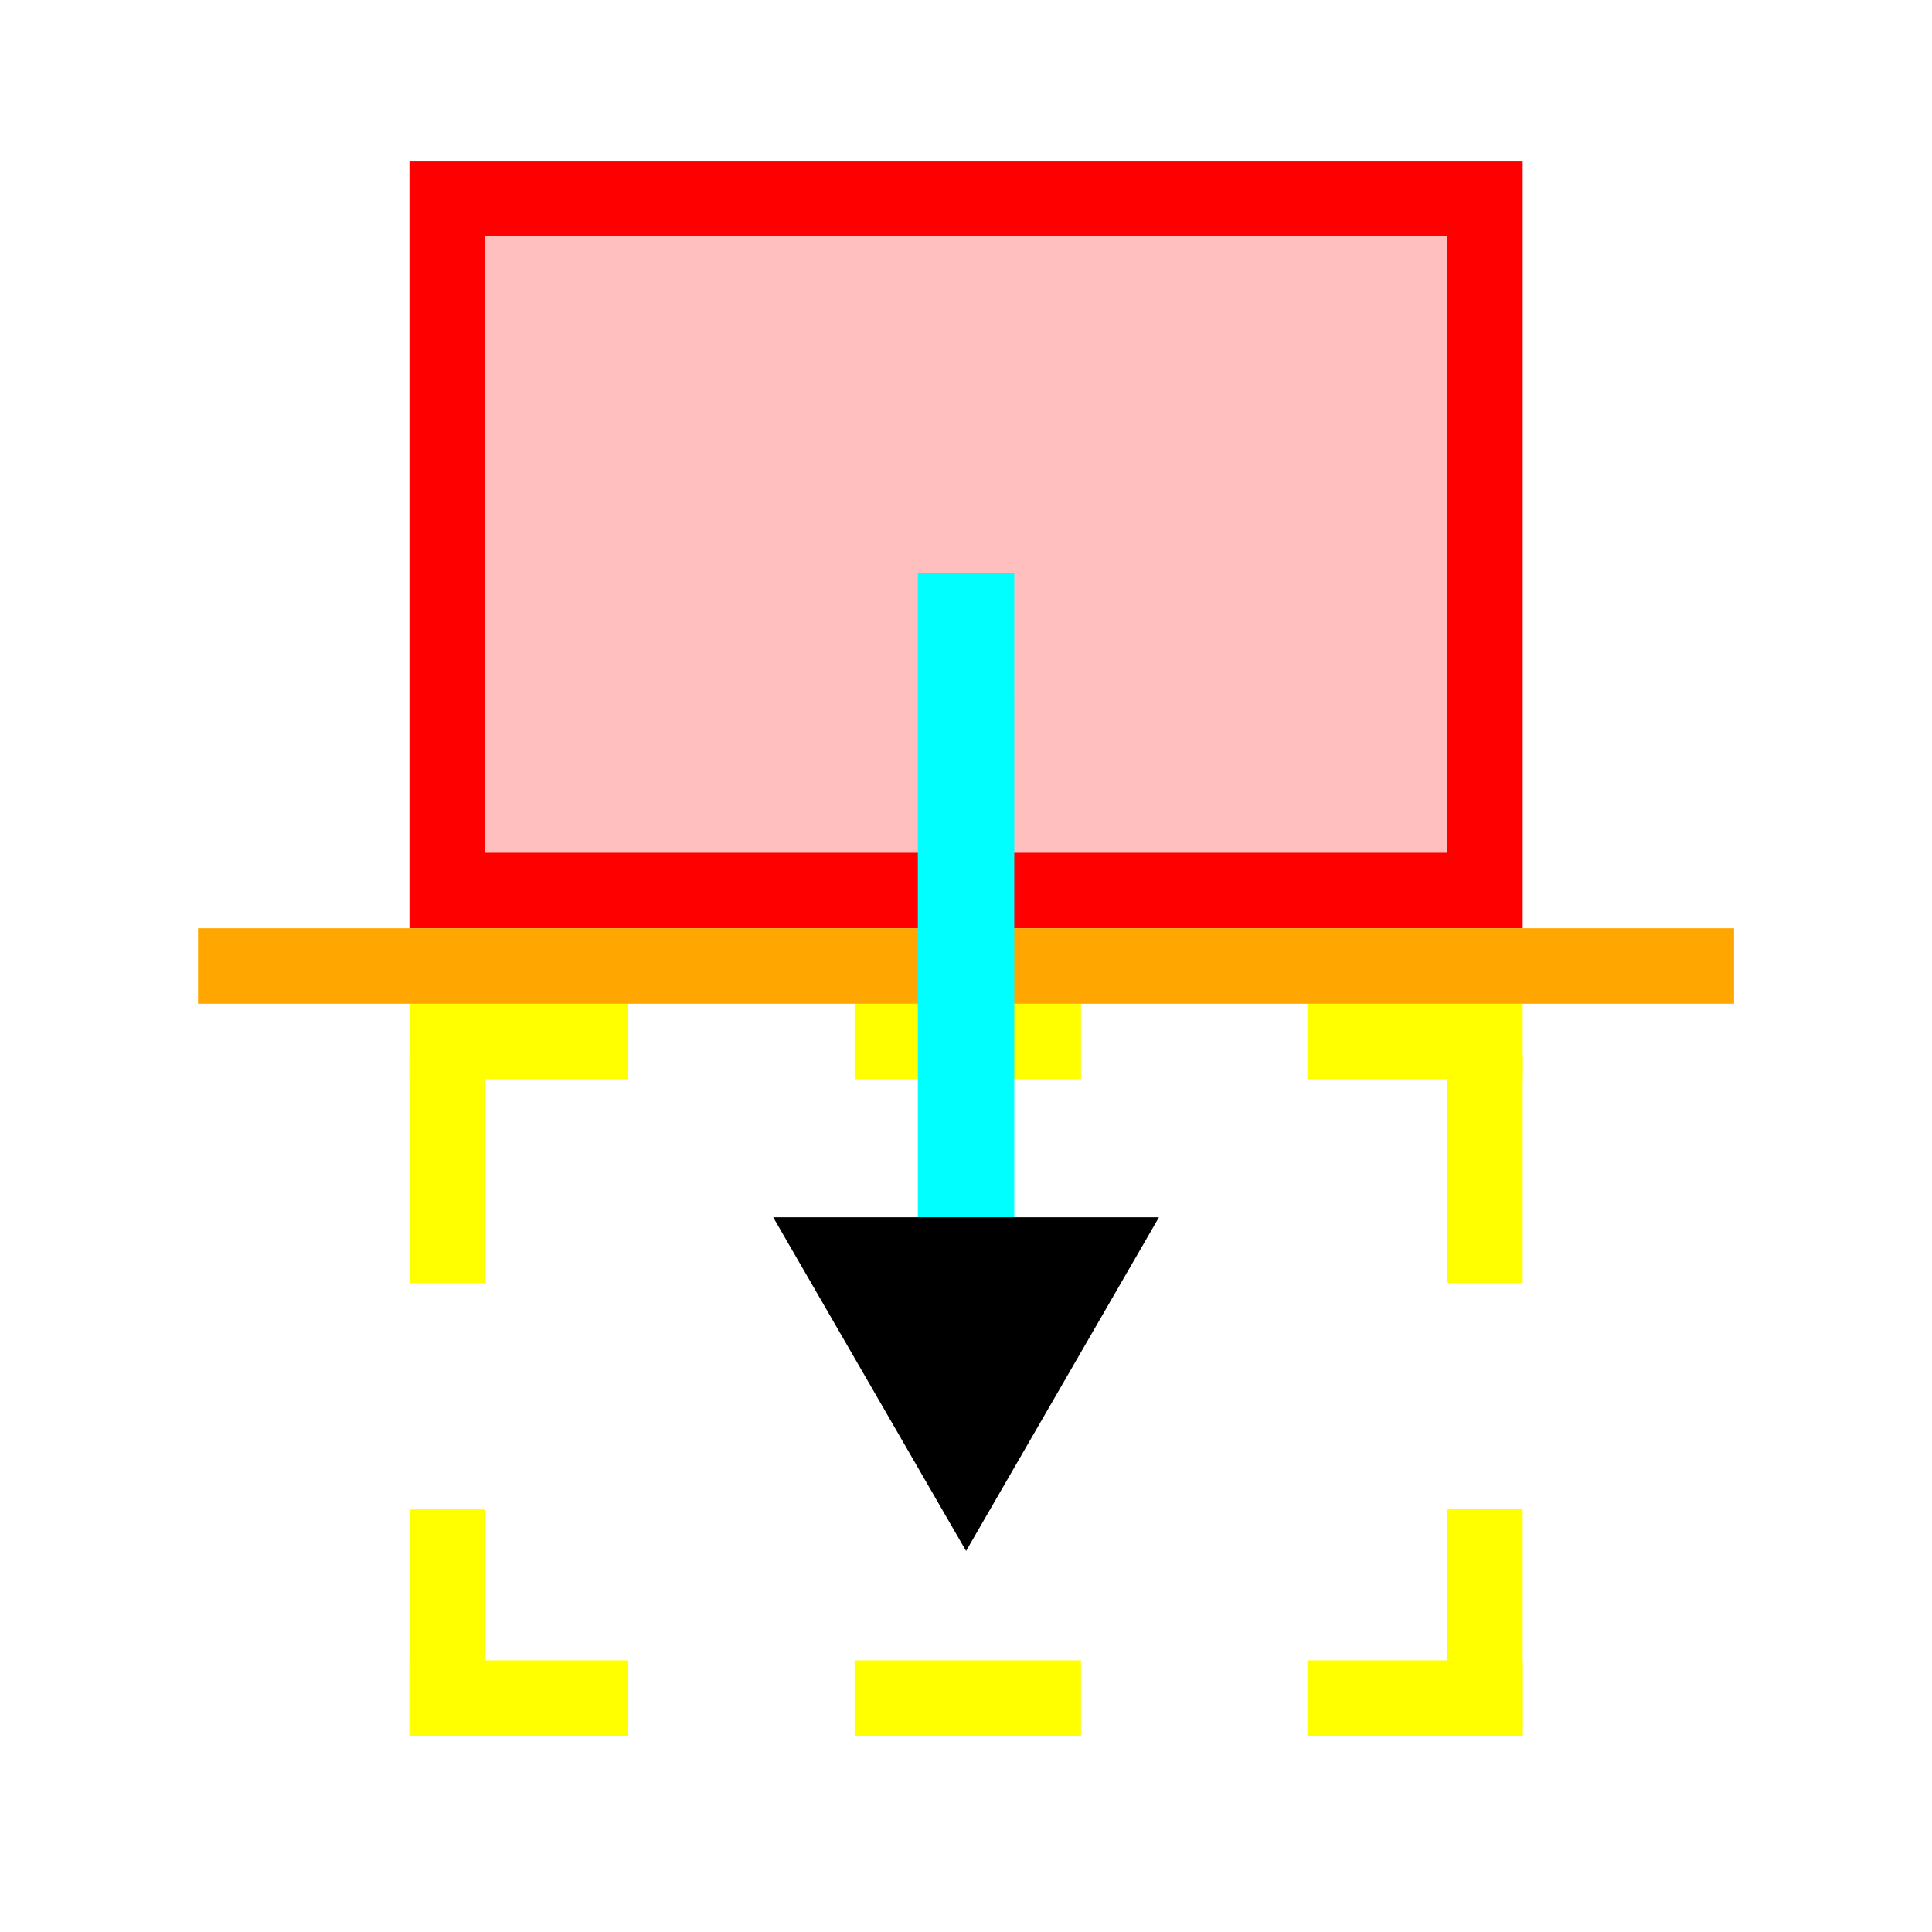 <?xml version="1.0" encoding="UTF-8" standalone="no"?>
<!-- Created with Inkscape (http://www.inkscape.org/) -->

<svg
   width="256"
   height="256"
   viewBox="0 0 67.733 67.733"
   version="1.1"
   id="svg5"
   inkscape:version="1.2.2 (b0a8486541, 2022-12-01)"
   sodipodi:docname="flip.svg"
   inkscape:export-filename="flip.png"
   inkscape:export-xdpi="12"
   inkscape:export-ydpi="12"
   xmlns:inkscape="http://www.inkscape.org/namespaces/inkscape"
   xmlns:sodipodi="http://sodipodi.sourceforge.net/DTD/sodipodi-0.dtd"
   xmlns="http://www.w3.org/2000/svg"
   xmlns:svg="http://www.w3.org/2000/svg">
  <sodipodi:namedview
     id="namedview7"
     pagecolor="#505050"
     bordercolor="#ffffff"
     borderopacity="1"
     inkscape:showpageshadow="0"
     inkscape:pageopacity="0"
     inkscape:pagecheckerboard="1"
     inkscape:deskcolor="#505050"
     inkscape:document-units="px"
     showgrid="false"
     inkscape:lockguides="true"
     inkscape:zoom="4"
     inkscape:cx="64.250001"
     inkscape:cy="185.875"
     inkscape:window-width="1920"
     inkscape:window-height="958"
     inkscape:window-x="0"
     inkscape:window-y="0"
     inkscape:window-maximized="1"
     inkscape:current-layer="layer1"
     showguides="true">
    <sodipodi:guide
       position="0,33.867"
       orientation="0,67.733"
       id="guide1276"
       inkscape:locked="true" />
    <sodipodi:guide
       position="33.867,0"
       orientation="67.733,0"
       id="guide1278"
       inkscape:locked="true" />
  </sodipodi:namedview>
  <defs
     id="defs2">
    <inkscape:perspective
       sodipodi:type="inkscape:persp3d"
       inkscape:vp_x="0 : 33.866667 : 1"
       inkscape:vp_y="0 : 1000 : 0"
       inkscape:vp_z="67.733332 : 33.866667 : 1"
       inkscape:persp3d-origin="33.866666 : 22.577778 : 1"
       id="perspective4054" />
    <linearGradient
       id="linearGradient3612"
       inkscape:swatch="solid">
      <stop
         style="stop-color:#ff0000;stop-opacity:1;"
         offset="0"
         id="stop3610" />
    </linearGradient>
    <marker
       style="overflow:visible"
       id="TriangleStart-3"
       refX="0"
       refY="0"
       orient="auto"
       inkscape:stockid="TriangleStart"
       markerWidth="4"
       markerHeight="4"
       viewBox="0 0 5.324 6.155"
       inkscape:isstock="true"
       inkscape:collect="always"
       preserveAspectRatio="xMidYMid">
      <path
         transform="scale(0.5)"
         style="fill:context-stroke;fill-rule:evenodd;stroke:context-stroke;stroke-width:1pt"
         d="M 5.77,0 -2.88,5 V -5 Z"
         id="path135-6" />
    </marker>
  </defs>
  <g
     inkscape:label="Layer 1"
     inkscape:groupmode="layer"
     id="layer1">
    <path
       id="rect1213"
       style="fill:#ff0000;fill-opacity:0.25;stroke:#ff0000;stroke-width:2.646;stroke-dasharray:none;stroke-opacity:1"
       d="M 52.06,6.961 V 31.219 l -36.383,-2.77e-4 V 6.961 Z"
       sodipodi:nodetypes="ccccc" />
    <path
       style="fill:none;fill-opacity:0.25;stroke:#ffff00;stroke-width:2.646;stroke-dasharray:7.937,7.937;stroke-dashoffset:16.14;stroke-opacity:1"
       d="M 14.354,36.512 H 53.383"
       id="path3060"
       sodipodi:nodetypes="cc" />
    <path
       style="fill:none;fill-opacity:0.25;stroke:#ffff00;stroke-width:2.646;stroke-dasharray:7.937,7.937;stroke-dashoffset:14.023;stroke-opacity:1"
       d="M 52.06,35.189 V 62.092"
       id="rect1213-3"
       sodipodi:nodetypes="cc" />
    <path
       style="fill:none;fill-opacity:0.25;stroke:#ffff00;stroke-width:2.646;stroke-dasharray:7.937, 7.937;stroke-dashoffset:14.023;stroke-opacity:1"
       d="M 15.677,35.19 V 62.093"
       id="rect1213-3-5"
       sodipodi:nodetypes="cc" />
    <path
       style="fill:#ffffff;stroke:#ffa600;stroke-width:2.646;stroke-dasharray:none;stroke-dashoffset:12.001;stroke-opacity:1;paint-order:markers stroke fill"
       d="m 6.942,33.866 53.852,3.8e-5"
       id="path975"
       sodipodi:nodetypes="cc" />
    <g
       id="g315"
       transform="rotate(135,36.409,27.736)">
      <path
         style="fill:none;fill-opacity:0;stroke:#00ffff;stroke-width:3.381;stroke-dasharray:none;stroke-dashoffset:48.003;stroke-opacity:1;marker-end:url(#TriangleStart-3);paint-order:markers stroke fill"
         d="M 32.794,34.944 51.524,16.213"
         id="path1055-7"
         sodipodi:nodetypes="cc" />
    </g>
    <path
       style="fill:none;fill-opacity:0.25;stroke:#ffff00;stroke-width:2.646;stroke-dasharray:7.937, 7.937;stroke-dashoffset:16.14;stroke-opacity:1"
       d="M 14.354,59.532 H 53.383"
       id="path3060-3"
       sodipodi:nodetypes="cc" />
  </g>
</svg>
